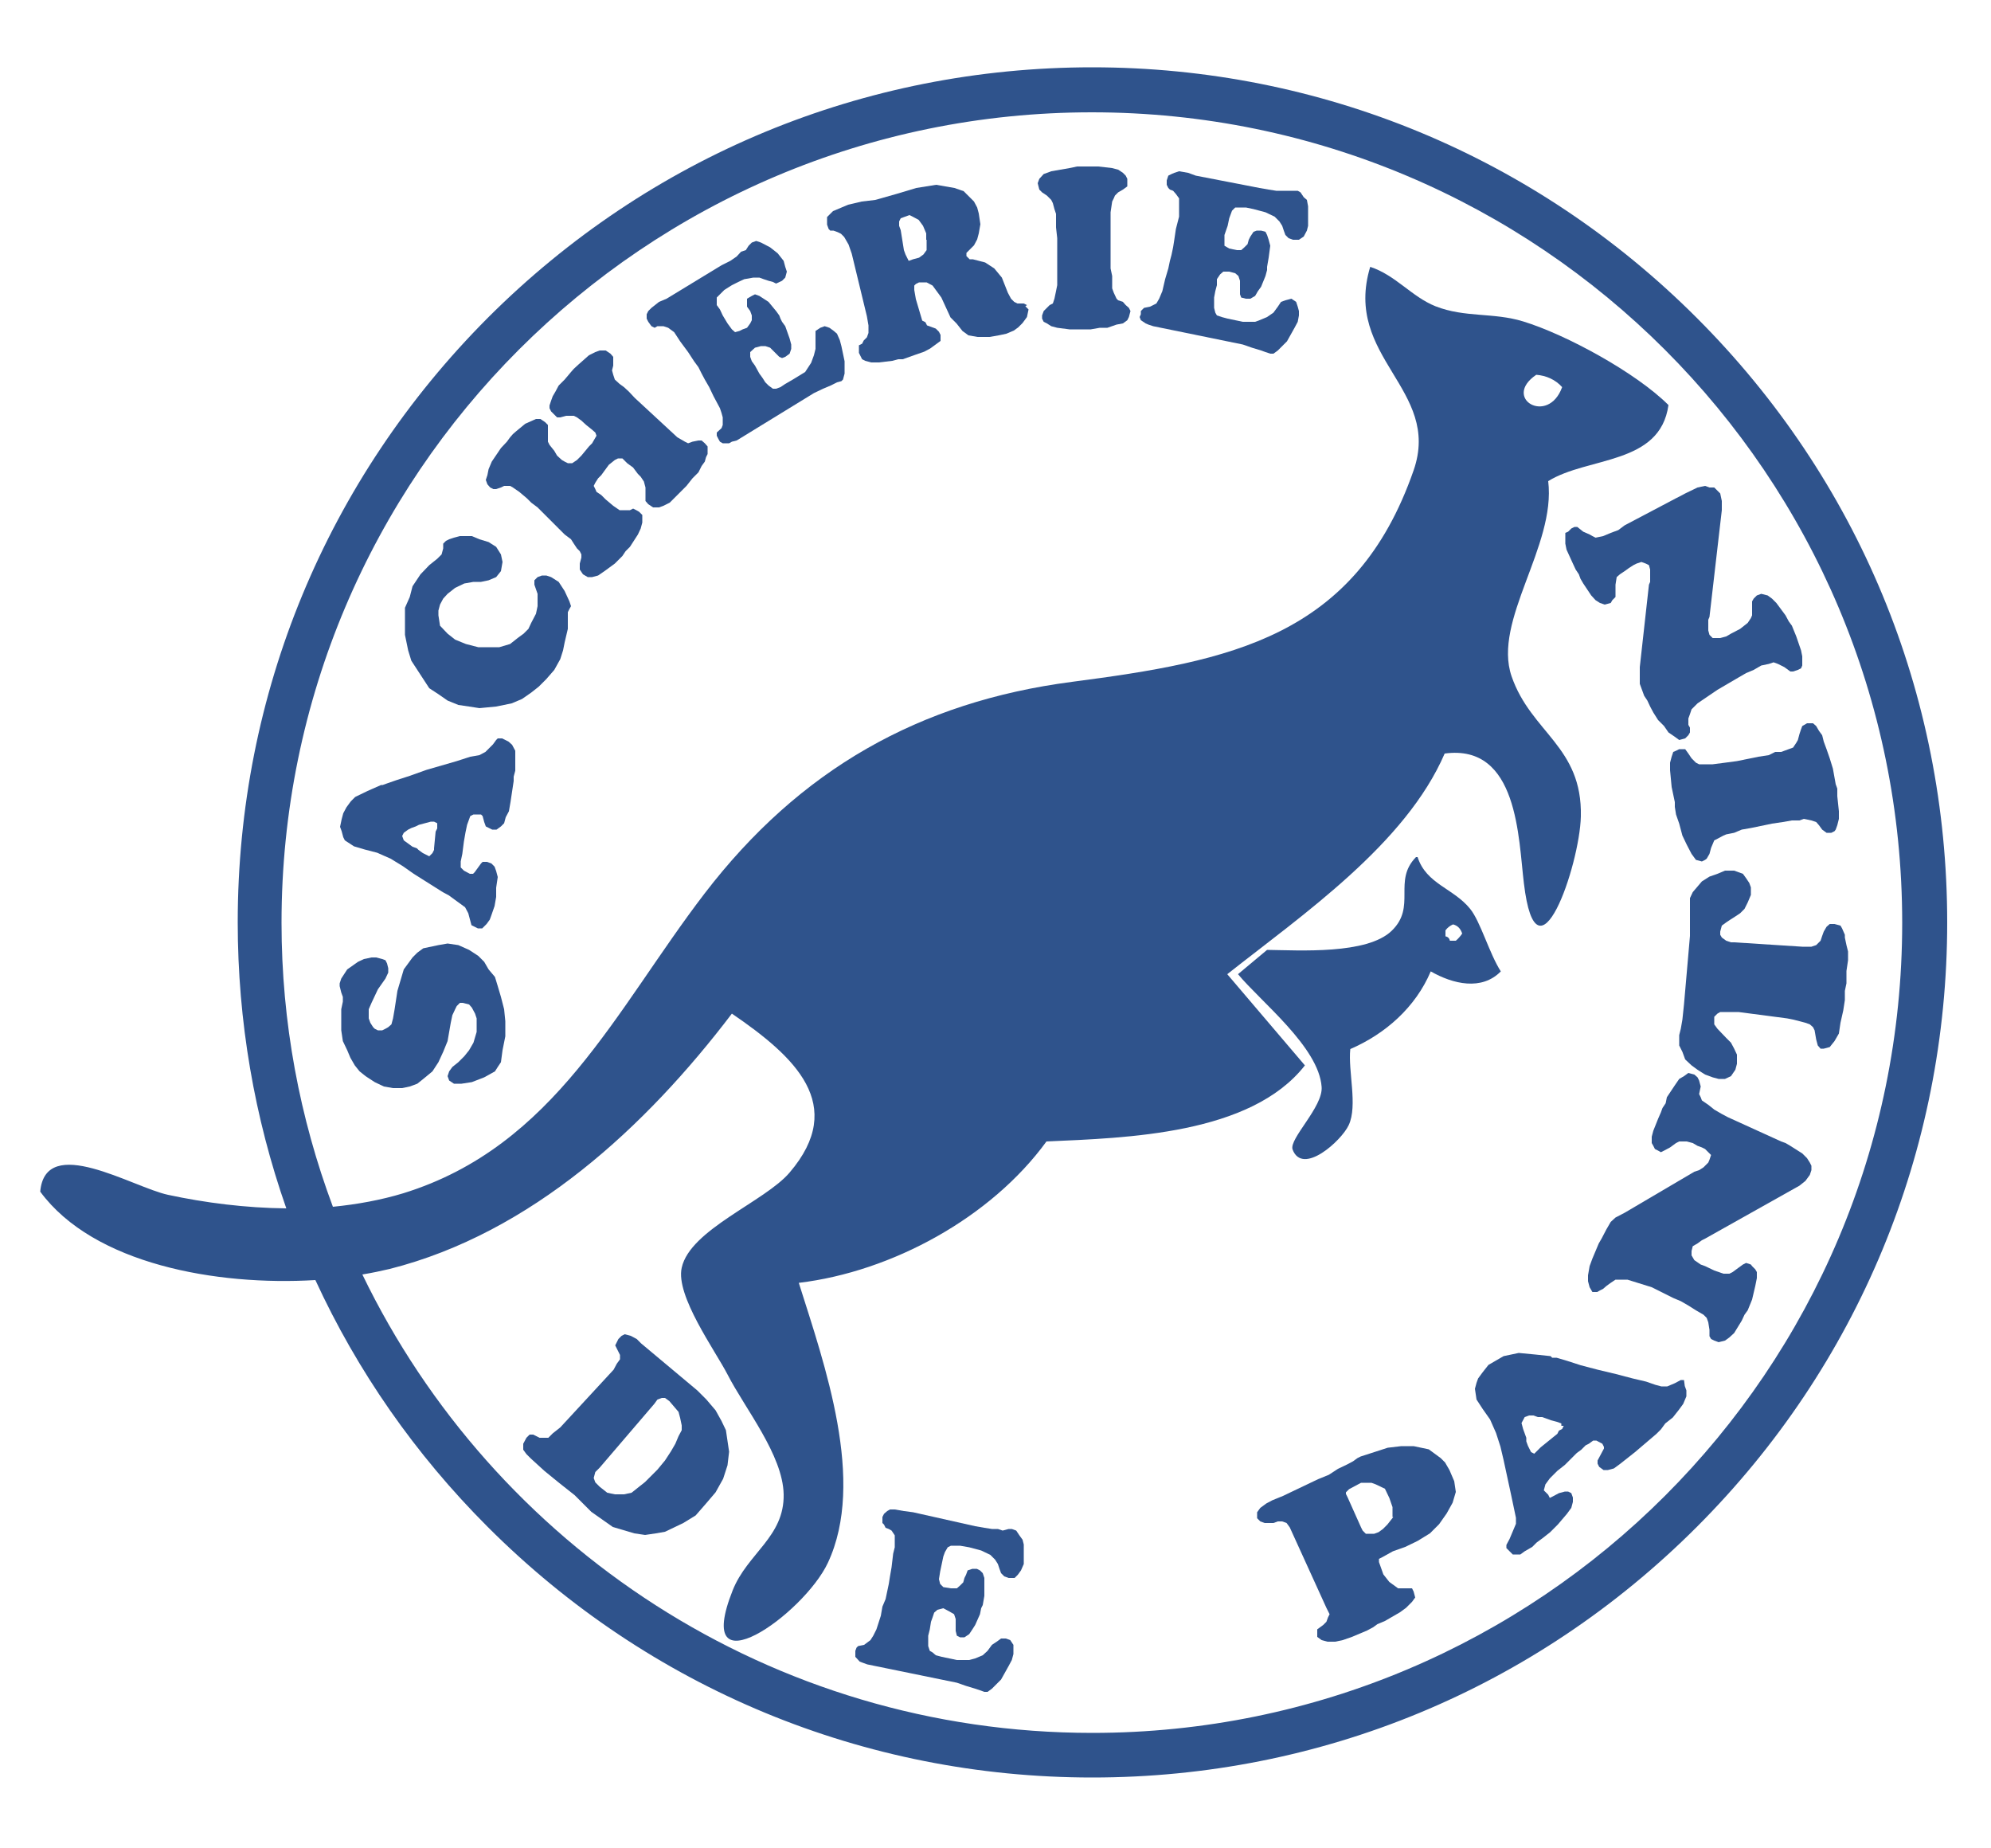 <?xml version="1.0" encoding="utf-8"?>
<!-- Generator: Adobe Illustrator 21.0.2, SVG Export Plug-In . SVG Version: 6.00 Build 0)  -->
<svg version="1.1" id="Calque_1" xmlns="http://www.w3.org/2000/svg" xmlns:xlink="http://www.w3.org/1999/xlink" x="0px" y="0px"
	 viewBox="0 0 500 464" style="enable-background:new 0 0 500 464;" xml:space="preserve">
<style type="text/css">
	.st0{fill:#2F538C;}
</style>
<path class="st0" d="M369.2,228.2c-4.2-5.2-11-6.2-13.2-13h-0.4c-5.9,6,0.2,12.4-6.1,18.5c-6.2,6-23.2,4.9-31.3,4.8l-7.3,6.1
	c5.7,6.9,20.3,18.3,21,28.3c0.4,5-8.2,13-7.3,15.7c2.5,6.7,12.3-2.2,14.1-6.1c2.3-4.9-0.2-13.6,0.4-19.1
	c8.8-3.8,16.4-10.5,20.2-19.5c5.6,3.2,12.8,4.9,17.6,0C374,239.4,371.8,231.4,369.2,228.2z M365.6,236.2c-0.5,0-1,0-1.5,0
	c-0.1-0.6-0.5-1-1.1-1.1c0-0.5,0-1,0-1.5c0.5-0.7,1.2-1.2,1.9-1.5c1.2,0.3,1.9,1.1,2.3,2.3C366.8,235,366.2,235.7,365.6,236.2z"/>
<polygon class="st0" points="125.8,250.3 125,247.6 124.3,245.3 122.7,243.4 121.6,241.5 120.1,240 117.8,238.5 115.1,237.3 
	112.4,236.9 110.1,237.3 108.2,237.7 106.3,238.1 104.8,239.2 103.6,240.4 102.5,241.9 101.4,243.4 100.6,246.1 99.8,248.8 
	99.1,253.4 98.7,255.7 98.3,257.2 97.5,257.9 96.8,258.3 96,258.7 94.9,258.7 94.1,258.3 93.7,257.9 93,256.8 92.6,255.7 
	92.6,253.4 93.3,251.8 94.9,248.4 96.8,245.7 97.5,244.2 97.5,243.1 97.2,241.9 96.8,241.1 96,240.8 94.5,240.4 93.3,240.4 
	91.4,240.8 89.9,241.5 87.2,243.4 85.7,245.7 85.3,246.9 85.3,247.6 85.7,249.2 86.1,250.3 86.1,251.5 85.7,253.4 85.7,256 
	85.7,258.7 86.1,261.4 87.2,263.7 88,265.6 89.1,267.5 90.3,269 91.8,270.2 94.1,271.7 96.4,272.8 98.7,273.2 101,273.2 
	102.9,272.8 104.8,272.1 106.3,270.9 108.6,269 110.1,266.7 111.3,264.1 112.4,261.4 113.2,256.8 113.6,254.9 114.3,253.4 
	114.7,252.6 115.5,251.8 116.2,251.8 117.8,252.2 118.5,253 119.3,254.5 119.7,255.7 119.7,257.6 119.7,259.1 118.9,261.8 
	117.8,263.7 116.6,265.2 115.1,266.7 113.6,267.9 112.8,269 112.4,270.2 112.8,271.3 114,272.1 115.9,272.1 118.5,271.7 
	121.6,270.5 124.3,269 125,267.9 125.8,266.7 126.2,263.7 126.9,260.2 126.9,256.4 126.6,253.4 "/>
<path class="st0" d="M127.7,186.2l-0.8-0.4l-0.8-0.4H125l-0.4,0.4l-0.8,1.1l-1.1,1.1l-0.8,0.8l-1.5,0.8l-2.3,0.4l-3.4,1.1l-3.8,1.1
	l-3.8,1.1l-4.2,1.5l-3.4,1.1l-2.3,0.8l-1.1,0.4h-0.4l-3.4,1.5l-3.1,1.5l-1.1,1.1l-1.1,1.5l-0.8,1.5l-0.4,1.5l-0.4,1.9l0.4,1.1
	l0.4,1.5l0.4,0.8l2.3,1.5l2.7,0.8l3.1,0.8l3.4,1.5l3.1,1.9l2.7,1.9l7.3,4.6l1.5,0.8l1.5,1.1l1.1,0.8l1.5,1.1l0.8,1.5l0.4,1.5
	l0.4,1.5l0.8,0.4l0.8,0.4h1.1l1.1-1.1l0.8-1.1l0.4-1.1l0.8-2.3l0.4-2.3v-2.3l0.4-2.7l-0.4-1.5l-0.4-1.1l-0.8-0.8l-1.1-0.4h-1.1
	l-0.4,0.4l-0.8,1.1l-0.8,1.1l-0.4,0.4h-0.8l-1.5-0.8l-0.8-0.8v-1.5l0.4-1.9l0.4-3.1l0.4-2.3l0.4-1.9l0.4-1.1l0.4-1.1l0.8-0.4h1.5
	h0.4l0.4,0.4l0.4,1.5l0.4,1.1l0.8,0.4l0.8,0.4h1.1l1.1-0.8l0.8-0.8l0.4-1.5l0.8-1.5l0.4-2.3l0.8-5.3v-1.1l0.4-1.5V190v-1.5l-0.8-1.5
	L127.7,186.2z M109.8,207.2v0.8l-0.4,0.8l-0.4,4.2v0.4l-0.4,0.8l-0.4,0.4l-0.4,0.4l-0.8-0.4l-0.8-0.4l-1.1-0.8l-0.4-0.4l-1.1-0.4
	l-1.1-0.8l-1.1-0.8l-0.4-1.1l0.4-0.8l1.1-0.8l0.8-0.4l1.1-0.4l0.8-0.4l1.5-0.4l1.5-0.4h0.8l0.8,0.4V207.2z"/>
<polygon class="st0" points="141.8,148.4 140.3,146.1 138.4,144.9 137.2,144.5 136.1,144.5 135,144.9 134.2,145.7 134.2,146.1 
	134.2,146.8 135,149.1 135,150.3 135,152.2 134.6,154.1 133.4,156.4 132.7,157.9 131.5,159.1 130,160.2 128.1,161.7 125.4,162.5 
	122.7,162.5 120.1,162.5 117,161.7 114.3,160.6 112.4,159.1 110.5,157.1 110.1,154.5 110.1,153.3 110.5,151.8 111.3,150.3 
	112.4,149.1 114.3,147.6 116.6,146.5 118.9,146.1 120.8,146.1 122.7,145.7 124.6,144.9 125.8,143.4 126.2,141.1 125.8,139.2 
	124.6,137.3 122.7,136.1 120.4,135.4 118.5,134.6 117,134.6 115.5,134.6 114,135 112.8,135.4 112,135.8 111.3,136.5 111.3,137.7 
	110.9,139.2 109.8,140.3 107.8,141.9 105.6,144.2 103.6,147.2 102.9,149.9 101.7,152.6 101.7,155.2 101.7,159.4 102.5,163.3 
	103.3,165.9 104.8,168.2 106.3,170.5 107.8,172.8 110.1,174.3 112.4,175.9 115.1,177 117.8,177.4 120.4,177.8 124.6,177.4 
	128.5,176.6 131.1,175.5 133.4,173.9 135.3,172.4 137.2,170.5 139.2,168.2 140.7,165.5 141.4,163.3 141.8,161.3 142.6,157.9 
	142.6,154.9 142.6,153.7 143,152.9 143.4,152.2 143,151 "/>
<polygon class="st0" points="176.2,110.6 175.4,110.6 173.9,110.9 172.8,111.3 172,110.9 170.1,109.8 159.4,99.9 157.9,98.3 
	156.7,97.2 155.6,96.4 154.4,95.3 154,94.1 153.7,93 154,91.8 154,90.7 154,89.6 153.3,88.8 152.1,88 150.6,88 149.5,88.4 
	147.9,89.2 145.3,91.5 144.1,92.6 143.4,93.4 141.8,95.3 140.3,96.8 139.5,98.3 138.8,99.5 138.4,100.6 138,101.8 138,102.5 
	138.4,103.3 139.2,104.1 139.9,104.8 140.7,104.8 142.2,104.4 143,104.4 144.1,104.4 144.9,104.8 146,105.6 147.2,106.7 
	148.7,107.9 149.5,108.6 149.8,109.4 149.1,110.6 148.7,111.3 147.9,112.1 146,114.4 144.9,115.5 143.7,116.3 142.6,116.3 
	141.8,115.9 141.1,115.5 139.9,114.4 139.2,113.2 138,111.7 137.6,110.9 137.6,109.8 137.6,107.9 137.6,106.7 136.9,106 
	135.7,105.2 134.6,105.2 131.9,106.4 129.6,108.3 128.8,109 128.1,109.8 127.3,110.9 125.8,112.5 123.5,115.9 122.7,117.8 
	122.4,119.3 122,120.5 122.4,121.6 123.1,122.4 123.9,122.8 124.6,122.8 125.8,122.4 126.6,122 127.3,122 128.1,122 128.8,122.4 
	130.4,123.5 132.3,125.1 133.4,126.2 135,127.4 136.5,128.9 138.4,130.8 140.3,132.7 141.8,134.2 143.4,135.4 144.1,136.5 
	144.9,137.7 145.6,138.4 146,139.2 146,140 145.6,141.5 145.6,143 146.4,144.2 147.6,144.9 148.7,144.9 150.2,144.5 151.8,143.4 
	154.4,141.5 155.6,140.3 156.3,139.6 157.1,138.4 158.2,137.3 160.2,134.2 160.9,132.7 161.3,131.2 161.3,130.4 161.3,129.3 
	160.5,128.5 159.8,128.1 159,127.7 158.2,128.1 157.5,128.1 156.7,128.1 155.6,128.1 154,127 152.1,125.4 151,124.3 149.8,123.5 
	149.5,122.8 149.1,122 149.5,121.2 150.2,120.1 151,119.3 151.8,118.2 152.9,116.7 154.4,115.5 155.2,115.1 156.3,115.1 
	157.5,116.3 159,117.4 160.2,119 160.9,119.7 161.7,120.9 162.1,122.4 162.1,123.2 162.1,124.3 162.1,125.1 162.1,125.8 
	162.8,126.6 164,127.4 165.5,127.4 166.6,127 168.2,126.2 170.5,123.9 171.6,122.8 172.4,122 173.9,120.1 175.4,118.6 176.2,117 
	177,115.9 177.3,114.8 177.7,114 177.7,112.8 177.7,112.1 177,111.3 "/>
<polygon class="st0" points="210.9,85.4 210.2,83.8 209.4,83.1 208.3,82.3 207.1,81.9 206,82.3 204.8,83.1 204.8,84.2 204.8,85.7 
	204.8,87.6 204.4,89.2 203.7,91.1 202.2,93.4 199.1,95.3 197.2,96.4 196,97.2 194.9,97.6 194.1,97.6 193,96.8 192.2,96 191.5,94.9 
	190.7,93.8 189.6,91.8 188.8,90.7 188.4,89.6 188.4,88.4 189.6,87.3 191.1,86.9 192.2,86.9 193.4,87.3 194.1,88 194.9,88.8 
	195.7,89.6 196.4,89.9 197.2,89.6 198.3,88.8 198.7,87.6 198.7,86.5 198.3,85 197.2,81.9 196.4,80.8 196,80 195.7,79.2 194.9,78.1 
	193,75.8 190.7,74.3 189.6,73.9 188.8,74.3 187.6,75 187.6,76.2 187.6,77 188.4,78.1 188.8,79.2 188.8,80.4 188.4,81.2 187.6,82.3 
	186.5,82.7 185.7,83.1 184.6,83.4 183.8,82.7 182.7,81.2 181.5,79.2 180.8,77.7 180,76.6 180,75.4 180,74.7 180.8,73.9 181.9,72.8 
	183.8,71.6 185.4,70.8 186.9,70.1 189.2,69.7 190.7,69.7 191.8,70.1 193,70.5 194.1,70.8 194.9,71.2 196.4,70.5 197.2,69.7 
	197.6,68.2 197.2,67 196.8,65.5 195.3,63.6 193.4,62.1 191.1,60.9 189.9,60.5 188.8,60.9 188,61.7 187.3,62.8 186.1,63.2 185,64.4 
	183.4,65.5 181.2,66.6 167.4,75 165.5,75.8 163.6,77.3 162.8,78.1 162.4,78.9 162.4,80 162.8,80.8 163.6,81.9 164.4,82.3 
	165.1,81.9 165.9,81.9 166.6,81.9 167.8,82.3 169.3,83.4 170.8,85.7 172.8,88.4 174.3,90.7 175.4,92.2 176.2,93.8 177,95.3 
	178.1,97.2 179.2,99.5 180.8,102.5 181.2,103.7 181.5,104.8 181.5,105.6 181.5,106.7 181.2,107.5 180,108.6 180,109.4 180.4,110.2 
	180.8,110.9 181.5,111.3 183.1,111.3 183.8,110.9 185,110.6 204.4,98.7 206.7,97.6 208.6,96.8 210.2,96 211.3,95.7 211.7,95.3 
	212.1,93.8 212.1,92.2 212.1,90.7 211.3,86.9 "/>
<path class="st0" d="M257.9,76.6l-0.8-0.4h-0.8h-0.8l-0.8-0.4l-0.8-0.8l-0.8-1.5l-1.5-3.8l-1.9-2.3l-2.3-1.5l-3.1-0.8h-0.8l-0.4-0.4
	l-0.4-0.4v-0.8l0.8-0.8l1.1-1.1l0.8-1.5l0.4-1.5l0.4-2.3l-0.4-2.7l-0.4-1.5l-0.8-1.5l-1.1-1.1l-1.5-1.5l-2.3-0.8l-2.3-0.4l-2.3-0.4
	l-5,0.8l-5,1.5l-5.3,1.5l-3.4,0.4l-3.4,0.8l-1.9,0.8l-1.9,0.8l-1.5,1.5v0.8v1.1l0.4,1.1l0.4,0.4h0.8l1.1,0.4l0.8,0.4l0.8,0.8
	l1.1,1.9l0.8,2.3l3.8,15.7l0.4,2.3v1.9l-0.4,1.1l-0.8,0.8l-0.4,0.8l-0.8,0.4v0.8v1.1l0.4,0.8l0.4,0.8l0.8,0.4l1.5,0.4h1.9l3.4-0.4
	l1.5-0.4h1.1l3.1-1.1l2.3-0.8l1.5-0.8l1.1-0.8l1.5-1.1v-1.5l-0.4-0.8l-0.8-0.8l-1.1-0.4l-1.1-0.4l-0.4-0.8l-0.8-0.4l-0.8-2.7
	l-0.8-2.7l-0.4-2.3v-1.1l0.4-0.4l0.8-0.4h1.9l1.5,0.8l1.1,1.5l1.1,1.5l2.3,5l1.5,1.5l1.5,1.9l1.5,1.1l2.3,0.4h1.5h1.5l2.3-0.4
	l1.9-0.4l1.9-0.8l1.1-0.8l1.1-1.1l1.1-1.5l0.4-1.9l-0.8-0.8L257.9,76.6z M232.7,60.2v1.5v1.1l-0.8,1.1l-1.1,0.8l-1.5,0.4l-1.1,0.4
	l-0.4-0.8l-0.4-0.8l-0.4-1.1l-0.8-5l-0.4-1.1v-1.1l0.4-0.8l1.1-0.4l1.1-0.4l0.8,0.4l1.5,0.8l1.1,1.5l0.8,1.9V60.2z"/>
<polygon class="st0" points="282.7,76.6 282,75.8 280.8,75.4 280.4,75 279.7,73.5 279.3,72.4 279.3,70.8 279.3,69.3 278.9,67.4 
	278.9,65.1 278.9,59.4 278.9,56.3 278.9,53.3 279.3,50.6 279.7,49.8 280,49.1 280.8,48.3 282,47.6 283.1,46.8 283.1,45.6 
	283.1,44.9 282.7,44.1 282,43.4 280.8,42.6 279.3,42.2 275.8,41.8 272.8,41.8 272,41.8 270.5,41.8 268.6,42.2 266.3,42.6 264,43 
	262.1,43.7 261,44.9 260.6,46 261,47.6 261.7,48.3 262.9,49.1 264,50.2 264.4,51 264.8,52.5 265.2,53.7 265.2,55.2 265.2,57.1 
	265.5,59.8 265.5,65.1 265.5,67.8 265.5,70.1 265.5,71.6 265.2,73.1 264.8,75 264.4,76.2 263.6,76.6 262.9,77.3 262.1,78.1 
	261.7,79.2 261.7,80 262.1,80.8 262.9,81.2 264,81.9 265.5,82.3 268.6,82.7 271.3,82.7 273.9,82.7 276.2,82.3 278.1,82.3 
	280.4,81.5 282,81.2 283.1,80.4 283.5,79.6 283.9,78.1 283.5,77.3 "/>
<polygon class="st0" points="327.4,49.5 326.6,48.3 325.9,47.9 324.7,47.9 323.2,47.9 322,47.9 320.5,47.9 318.6,47.6 316.3,47.2 
	300.3,44.1 298.4,43.4 296.1,43 294.9,43.4 294.2,43.7 293.4,44.1 293,45.3 293,46.4 293.4,47.2 293.8,47.6 294.6,47.9 295.3,48.7 
	296.1,49.8 296.1,51.8 296.1,52.9 296.1,54.4 295.3,57.5 294.9,60.2 294.6,62.1 294.2,64 293.8,65.5 293.4,67.4 292.6,70.1 
	291.9,73.1 291.1,75 290.4,76.2 288.8,77 287.3,77.3 286.5,78.1 286.5,78.9 286.2,79.6 286.5,80.4 287.7,81.2 288.4,81.5 
	289.6,81.9 312.1,86.5 314.4,87.3 316.7,88 317.8,88.4 319,88.8 319.8,88.8 320.9,88 323.2,85.7 325.1,82.3 325.9,80.8 326.2,79.2 
	326.2,78.1 325.9,77 325.5,75.8 324.3,75 322.8,75.4 321.7,75.8 320.9,77 319.8,78.5 318.2,79.6 316.3,80.4 315.2,80.8 313.6,80.8 
	312.1,80.8 310.2,80.4 308.3,80 306.8,79.6 305.6,79.2 305.2,78.5 304.9,77.3 304.9,76.2 304.9,74.7 305.2,73.1 305.6,71.6 
	305.6,70.1 306.4,68.9 307.2,68.2 308.7,68.2 310.2,68.6 311,69.3 311.4,70.5 311.4,71.6 311.4,72.8 311.4,73.9 311.7,74.7 
	312.9,75 314,75 315.2,74.3 315.9,73.1 316.7,72 317.8,69.3 318.2,67.8 318.2,67 318.6,64.7 319,61.7 318.6,60.2 318.2,59 
	317.8,58.2 316.7,57.9 315.6,57.9 314.8,58.2 314,59.4 313.6,60.2 313.3,61.3 312.5,62.1 311.7,62.8 310.6,62.8 308.7,62.4 
	307.5,61.7 307.5,60.9 307.5,59 308.3,56.7 308.7,54.8 309.1,53.7 309.4,52.9 310.2,52.1 311.4,52.1 312.9,52.1 314.8,52.5 
	317.8,53.3 320.1,54.4 321.3,55.6 322,56.7 322.4,57.9 322.8,59 323.6,59.8 324.7,60.2 326.2,60.2 327.4,59.4 328.2,57.9 
	328.5,56.7 328.5,54.4 328.5,51.8 328.2,50.2 "/>
<path class="st0" d="M183.1,364.5l-0.4-2.7l-0.4-2.7l-1.1-2.3l-1.5-2.7l-2.3-2.7l-2.3-2.3l-14.1-11.8l-1.1-1.1l-1.5-0.8l-1.5-0.4
	l-0.8,0.4l-0.8,0.8l-0.4,0.8l-0.4,0.8l0.4,0.8l0.4,0.8l0.4,0.8v1.1l-0.8,1.1l-0.8,1.5l-13.4,14.5l-1.9,1.5l-1.1,1.1h-1.1h-1.1
	l-0.8-0.4l-0.8-0.4H133l-0.8,0.8l-0.8,1.5v1.5l0.8,1.1l1.1,1.1l3.4,3.1l3.8,3.1l1.9,1.5l1.9,1.5l1.9,1.9l2.3,2.3l2.7,1.9l2.7,1.9
	l2.7,0.8l2.7,0.8l2.7,0.4l2.7-0.4l2.3-0.4l2.3-1.1l2.3-1.1l3.1-1.9l2.7-3.1l2.3-2.7l1.9-3.4l1.1-3.4L183.1,364.5z M171.2,359.1
	l-0.8,1.5l-0.8,1.9l-1.1,1.9l-1.5,2.3l-1.9,2.3l-3.1,3.1l-3.4,2.7l-1.9,0.4h-2.3l-1.9-0.4l-1.9-1.5l-1.1-1.1l-0.4-1.1l0.4-1.5
	l1.1-1.1l13.7-16l0.8-1.1l1.1-0.4h0.8l1.1,0.8l2.3,2.7l0.4,1.5l0.4,1.9V359.1z"/>
<polygon class="st0" points="256,385.5 255.2,384.3 254.1,383.9 253.3,383.9 251.8,384.3 250.6,383.9 249.1,383.9 247.2,383.6 
	244.9,383.2 229.3,379.7 227,379.4 224.7,379 223.5,379 222.8,379.4 222,380.1 221.6,380.9 221.6,382.4 222,382.8 222.4,383.6 
	223.2,383.9 223.9,384.3 224.7,385.5 224.7,387.4 224.7,388.5 224.3,390.1 223.9,393.5 223.5,395.8 223.2,397.7 222.8,399.6 
	222.4,401.5 221.6,403.4 221.2,405.7 220.1,409.1 219.3,410.7 218.6,411.8 217,413 215.5,413.3 215.1,413.7 214.8,414.5 
	214.8,415.3 214.8,416 215.9,417.2 216.7,417.5 217.8,417.9 240.3,422.5 242.6,423.3 244.9,424 246.1,424.4 247.2,424.8 248,424.8 
	249.1,424 251.4,421.7 253.3,418.3 254.1,416.8 254.5,415.3 254.5,414.1 254.5,413 253.7,411.8 252.6,411.4 251.4,411.4 
	250.3,412.2 249.1,413 248,414.5 246.8,415.6 244.9,416.4 243.4,416.8 242.2,416.8 240.3,416.8 238.4,416.4 236.5,416 235,415.6 
	234.2,414.9 233.5,414.5 233.1,413.3 233.1,411.8 233.1,410.7 233.5,409.1 233.8,407.2 234.2,406.1 234.6,404.9 235.4,404.2 
	236.9,403.8 238.4,404.6 239.6,405.3 240,406.5 240,407.6 240,408.8 240,409.5 240.3,410.7 241.1,411.1 242.2,411.1 243.4,410.3 
	244.2,409.1 244.9,408 246.1,405.3 246.4,403.8 246.8,403 247.2,400.7 247.2,397.7 247.2,396.2 246.8,395 246.1,394.3 245.3,393.9 
	244.2,393.9 243,394.3 242.6,395.4 242.2,396.2 241.9,397.3 241.1,398.1 240.3,398.8 238.8,398.8 236.9,398.5 236.1,397.7 
	235.8,396.5 236.1,394.6 236.5,392.7 236.9,390.8 237.3,389.7 238,388.5 238.8,388.1 240,388.1 241.1,388.1 243.4,388.5 
	246.4,389.3 248.7,390.4 249.9,391.6 250.6,392.7 251,393.9 251.4,395 252.2,395.8 253.3,396.2 254.8,396.2 255.6,395.4 
	256.4,394.3 257.1,392.7 257.1,390.4 257.1,387.8 256.8,386.6 "/>
<path class="st0" d="M364,369.1l-1.1-1.9l-1.1-1.1l-1.5-1.1l-1.5-1.1l-1.9-0.4l-1.9-0.4h-3.1l-3.4,0.4l-3.4,1.1l-3.4,1.1l-0.8,0.4
	l-1.1,0.8l-1.5,0.8l-2.3,1.1l-2.3,1.5l-2.7,1.1l-6.5,3.1l-2.3,1.1l-2.7,1.1l-1.5,0.8l-1.5,1.1l-0.8,1.1v1.5l0.8,0.8l1.1,0.4h1.1h1.1
	l1.1-0.4h1.1l1.1,0.4l0.8,1.1l9.2,20.2l0.4,0.8l0.4,0.8l-0.4,0.8l-0.4,1.1l-0.8,0.8l-1.5,1.1v1.1v0.8l1.1,0.8l1.5,0.4h1.9l1.9-0.4
	l2.3-0.8l1.9-0.8l1.9-0.8l1.5-0.8l1.1-0.8l1.9-0.8l1.9-1.1l1.9-1.1l1.5-1.1l1.5-1.5l0.8-1.1l-0.4-1.5l-0.4-0.8h-0.8H353h-1.1h-0.8
	l-1.1-0.8l-1.1-0.8l-1.5-1.9l-1.1-3.1v-0.8l0.8-0.4l2.7-1.5l3.1-1.1l3.1-1.5l3.1-1.9l2.3-2.3l1.9-2.7l1.5-2.7l0.8-2.7l-0.4-2.7
	L364,369.1z M349.9,380.9l-1.5,1.9l-1.1,1.1l-1.1,0.8l-1.1,0.4h-1.1H343l-0.8-0.8l-0.4-0.8l-3.4-7.6l-0.4-0.8v-0.4l0.8-0.8l1.5-0.8
	l1.5-0.8h1.5h1.1l1.1,0.4l2.3,1.1l1.1,2.3l0.8,2.3V380.9z"/>
<path class="st0" d="M422.9,346.5h-0.8l-1.5,0.8l-1.9,0.8h-1.5l-1.5-0.4l-2.3-0.8l-3.4-0.8l-4.2-1.1l-4.6-1.1l-4.2-1.1l-3.4-1.1
	l-2.7-0.8h-1.1l-0.4-0.4l-3.8-0.4l-4.2-0.4l-3.8,0.8l-1.9,1.1l-1.9,1.1l-1.5,1.9l-1.1,1.5l-0.4,1.1l-0.4,1.5l0.4,2.7l1.5,2.3
	l1.9,2.7l1.5,3.4l1.1,3.4l0.8,3.4l1.9,8.8l0.4,1.9l0.4,1.9l0.4,1.9v1.5l-0.8,1.9l-0.8,1.9l-0.8,1.5v0.8l0.8,0.8l0.8,0.8h0.8h1.1
	l1.1-0.8l1.9-1.1l1.1-1.1l1.5-1.1l1.9-1.5l0.8-0.8l1.1-1.1l2.3-2.7l1.1-1.5l0.4-1.5v-1.1l-0.4-1.1l-0.8-0.4h-0.8l-1.5,0.4l-1.5,0.8
	l-0.8,0.4l-0.4-0.8l-1.1-1.1l0.4-1.5l1.1-1.5l1.9-1.9l1.9-1.5l1.5-1.5l1.5-1.5l1.1-0.8l1.1-1.1l0.8-0.4l1.1-0.8h0.8l1.5,0.8l0.4,0.8
	v0.4l-0.8,1.5l-0.8,1.5v0.8l0.4,0.8l1.1,0.8h1.1l1.5-0.4l1.5-1.1l1.9-1.5l1.9-1.5l2.7-2.3l2.7-2.3l1.1-1.1l1.1-1.5l1.9-1.5l1.5-1.9
	l1.1-1.5l0.8-1.9v-1.5l-0.4-1.1L422.9,346.5z M392.7,358l-0.4,0.8l-0.8,0.4l-0.4,0.8l-4.2,3.4l-0.4,0.4l-0.8,0.8l-0.4,0.4l-0.8-0.4
	l-0.4-0.8l-0.4-0.8l-0.4-1.1V361l-0.4-1.1l-0.4-1.1l-0.4-1.5l0.8-1.5l1.1-0.4h1.1l1.1,0.4h1.1l1.1,0.4l1.1,0.4l1.5,0.4l1.1,0.4V358z
	"/>
<polygon class="st0" points="453.8,290.8 452.6,289.6 449.6,287.7 448.4,287 447.3,286.6 433.9,280.5 432.4,279.7 430.5,278.6 
	429,277.4 427.4,276.3 427.1,275.5 426.7,274.7 427.1,272.8 426.7,271.3 426.3,270.5 425.5,269.8 424,269.4 422.9,270.2 
	421.7,270.9 420.6,272.5 418.6,275.5 418.3,277 417.5,278.2 417.1,279.3 416.4,280.9 415.2,283.9 414.8,285.4 414.8,287 
	415.2,287.7 415.6,288.5 416.4,288.9 417.1,289.3 417.9,288.9 419.4,288.1 420.9,287 421.7,286.6 422.5,286.6 423.6,286.6 
	425.1,287 426.3,287.7 427.4,288.1 428.2,288.5 429,289.3 429.7,290 429.3,291.2 429,291.9 427.8,293.1 426.7,293.8 425.5,294.2 
	408,304.5 405.7,305.7 404.5,306.8 403.4,308.7 402.2,311 401.5,312.2 400.7,314.1 399.9,316 399.2,317.9 398.8,320.2 398.8,321.7 
	399.2,323.2 399.9,324.4 401.1,324.4 401.8,324 402.6,323.6 403.4,322.9 404.5,322.1 405.7,321.3 407.2,321.3 408.7,321.3 
	414.8,323.2 420.2,325.9 422.1,326.7 424,327.8 425.9,329 427.8,330.1 428.6,330.9 429,332 429.3,333.9 429.3,335.5 429.7,336.2 
	430.5,336.6 431.6,337 433.2,336.6 434.3,335.8 435.5,334.7 437.4,331.6 438.1,330.1 438.9,329 440,326.3 440.8,322.9 441.2,320.9 
	441.2,319.4 440.8,318.7 440,317.9 439.7,317.5 438.5,317.1 437.7,317.5 436.6,318.3 435.1,319.4 434.3,319.8 432.8,319.8 
	430.5,319 428.2,317.9 427.1,317.5 425.5,316.4 424.8,315.2 424.8,314.1 425.1,312.9 426.3,312.2 427.4,311.4 428.2,311 
	451.9,297.7 453.4,296.5 454.5,295 454.9,293.8 454.9,292.7 454.5,291.9 "/>
<polygon class="st0" points="463.7,237.3 463.3,235.4 463.3,234.7 462.6,233.1 462.2,232.4 460.7,232 459.5,232 458.7,232.7 
	458,233.9 457.6,235 457.2,236.2 456.1,237.3 454.9,237.7 452.6,237.7 435.5,236.6 434.7,236.6 433.5,236.2 432.4,235.4 432,234.7 
	432,233.9 432.4,232.4 433.5,231.6 434.7,230.8 435.8,230.1 437,229.3 438.1,228.2 438.9,226.6 439.7,224.7 439.7,222.8 
	439.3,221.7 438.5,220.5 437.7,219.4 436.6,219 435.5,218.6 433.2,218.6 431.3,219.4 429.3,220.1 427.4,221.3 425.1,224 
	424.4,225.5 424.4,226.3 424.4,228.2 424.4,229.3 424.4,231.2 424.4,232.7 424.4,235 422.9,252.2 422.5,256 422.1,258.3 
	421.7,259.9 421.7,261 421.7,262.5 422.5,264.1 423.2,266 424.8,267.5 426.3,268.6 428.2,269.8 430.1,270.5 431.6,270.9 
	433.2,270.9 434.7,270.2 435.8,268.6 436.2,267.1 436.2,264.8 435.5,263.3 434.7,261.8 433.5,260.6 431.3,258.3 430.5,257.2 
	430.5,256 430.5,255.3 431.3,254.5 432,254.1 433.2,254.1 434.3,254.1 436.6,254.1 448.8,255.7 450.3,256 451.9,256.4 453.4,256.8 
	454.5,257.2 455.3,257.9 455.7,258.7 456.1,261 456.5,262.5 457.2,263.3 458,263.3 459.5,262.9 460.7,261.4 461.8,259.5 
	462.2,256.8 462.9,253.7 463.3,251.1 463.3,248.8 463.7,246.9 463.7,243.8 464.1,241.1 464.1,238.9 "/>
<polygon class="st0" points="452.3,183.1 451.9,184.3 451.5,185.8 451.1,186.5 450.3,187.7 449.2,188.1 447.3,188.8 445.8,188.8 
	444.2,189.6 441.6,190 436.2,191.1 433.2,191.5 430.1,191.9 427.8,191.9 426.7,191.9 425.9,191.5 424.8,190.4 424,189.2 
	423.2,188.1 421.7,188.1 420.9,188.5 420.2,188.8 419.8,190 419.4,191.5 419.4,193.4 419.8,197.6 420.6,201.4 420.6,202.6 
	420.9,204.5 421.7,206.8 422.5,209.8 423.6,212.1 424.8,214.4 425.9,215.9 427.4,216.3 428.2,215.9 428.6,215.6 429.3,214.4 
	429.7,212.9 430.5,211 431.3,210.6 432.8,209.8 433.5,209.5 435.5,209.1 437.4,208.3 439.7,207.9 445,206.8 447.7,206.4 450,206 
	451.9,206 453,205.6 454.9,206 456.1,206.4 456.8,207.2 457.6,208.3 458.7,209.1 459.9,209.1 460.7,208.7 461,208.3 461.4,207.2 
	461.8,205.6 461.8,203.7 461.4,199.9 461.4,198 461,196.9 460.3,193 459.5,190.4 458.7,188.1 458,186.2 457.6,184.6 456.8,183.5 
	456.1,182.3 455.3,181.6 453.8,181.6 452.6,182.3 "/>
<polygon class="st0" points="399.6,149.5 400.7,150.7 401.8,151.4 403,151.8 404.5,151.4 404.9,150.7 405.7,149.9 405.7,148.4 
	405.7,146.8 406,144.9 406.8,144.2 408,143.4 409.1,142.6 410.2,141.9 411,141.5 412.2,141.1 413.3,141.5 414.1,141.9 414.4,143 
	414.4,144.5 414.4,146.1 414.1,146.8 411.8,167.5 411.8,169.7 411.8,171.7 412.5,173.6 412.9,174.7 413.7,175.9 414.4,177.4 
	415.2,178.9 416.4,180.8 417.9,182.3 419,183.9 420.6,185 421.7,185.8 423.2,185.4 424,184.6 424.4,183.9 424.4,182.7 424,182 
	424,180.4 424.4,179.3 424.8,178.1 426.3,176.6 431.3,173.2 436.6,170.1 438.5,169 440.4,168.2 442.3,167.1 444.2,166.7 
	445.4,166.3 446.5,166.7 448.1,167.5 449.6,168.6 450.3,168.6 451.5,168.2 452.3,167.8 452.6,167.1 452.6,166.3 452.6,164.8 
	452.3,163.3 451.1,159.8 450,157.1 449.2,156 448.4,154.5 446.1,151.4 445,150.3 443.9,149.5 442.3,149.1 441.2,149.5 440.4,150.3 
	440,151 440,152.6 440,154.5 439.7,155.2 438.9,156.4 437,157.9 434.7,159.1 433.5,159.8 432,160.2 430.5,160.2 430.1,160.2 
	429.3,159.4 429,158.3 429,157.1 429,155.6 429.3,154.9 432.4,128.1 432.4,125.8 432,123.9 431.3,123.2 430.5,122.4 429.3,122.4 
	428.2,122 426.3,122.4 423.2,123.9 421.7,124.7 420.9,125.1 408,131.9 406.4,133.1 404.5,133.8 402.6,134.6 400.7,135 399.9,134.6 
	399.2,134.2 397.6,133.5 396.1,132.3 395.4,132.3 394.6,132.7 393.8,133.5 393.1,133.8 393.1,135 393.1,136.5 393.4,138 395,141.5 
	395.7,143 396.5,144.2 396.9,145.3 397.6,146.5 "/>
<path class="st0" d="M426.1,79.8c-40.5-40.5-94.5-62.9-151.8-62.9c-57.3,0-111.2,22.3-151.8,62.9C82,120.4,59.7,174.3,59.7,231.6
	c0,24.8,4.2,49,12.2,71.8c-10.2-0.1-20.4-1.4-29.7-3.4c-8.9-1.9-30.8-15.5-32.1-0.8c13.4,18.2,44.3,23.7,69.1,22.2
	c10.5,22.8,25,43.7,43.3,62c40.5,40.5,94.5,62.9,151.8,62.9c57.3,0,111.2-22.3,151.8-62.9c40.5-40.5,62.9-94.5,62.9-151.8
	S466.7,120.4,426.1,79.8z M274.3,435.1c-80.7,0-150.4-47-183.3-115.1c2.4-0.4,4.8-0.9,6.9-1.4c35.5-9,64.3-35.7,85.9-64.1
	c15.8,10.8,29,22.9,14.5,39.9c-6.2,7.3-25,14.3-27.1,23.9c-1.6,7,8.4,20.8,11.5,26.8c4.4,8.6,13.9,20.2,14.1,30.1
	c0.2,10.7-9.1,14.8-12.8,24.1c-10.3,25.9,17.8,6.1,23.9-6.9c9.6-20.5-0.8-49.7-7.3-70.3c23.4-2.8,48.3-16.4,62.2-35.5
	c20.1-0.9,51.3-1.7,64.9-19.1l-19.5-22.9c19-15,44.8-32.7,54.6-55.4c18.5-2.5,18.5,21.4,19.9,32.6c3.2,27,14-4.5,14.3-16.8
	c0.4-17.6-12.5-21-17.4-35.2c-4.8-14,11.2-32.7,9.2-49c10-6.2,28.1-4,30.2-19.1c-8.1-8.1-25.7-17.7-36.5-21
	c-7.5-2.3-14.6-0.9-22-3.8c-6-2.4-10-7.8-16.4-9.9c-6.9,22.8,18,30.7,10.9,51.1c-14.6,42-46.1,47.9-85.8,53.1
	c-38.3,5-68.4,22-92.3,53.2c-22.3,29.1-37.5,63.4-75.6,75.2c-5.6,1.7-11.6,2.8-17.7,3.4c-8.3-22.2-12.9-46.2-12.9-71.3
	c0-112.4,91.1-203.5,203.5-203.5c112.4,0,203.5,91.1,203.5,203.5S386.7,435.1,274.3,435.1z M385.8,94.1c2.5,0.2,4.8,1.2,6.5,3.1
	C388.8,106.9,377.1,100,385.8,94.1z"/>
</svg>
